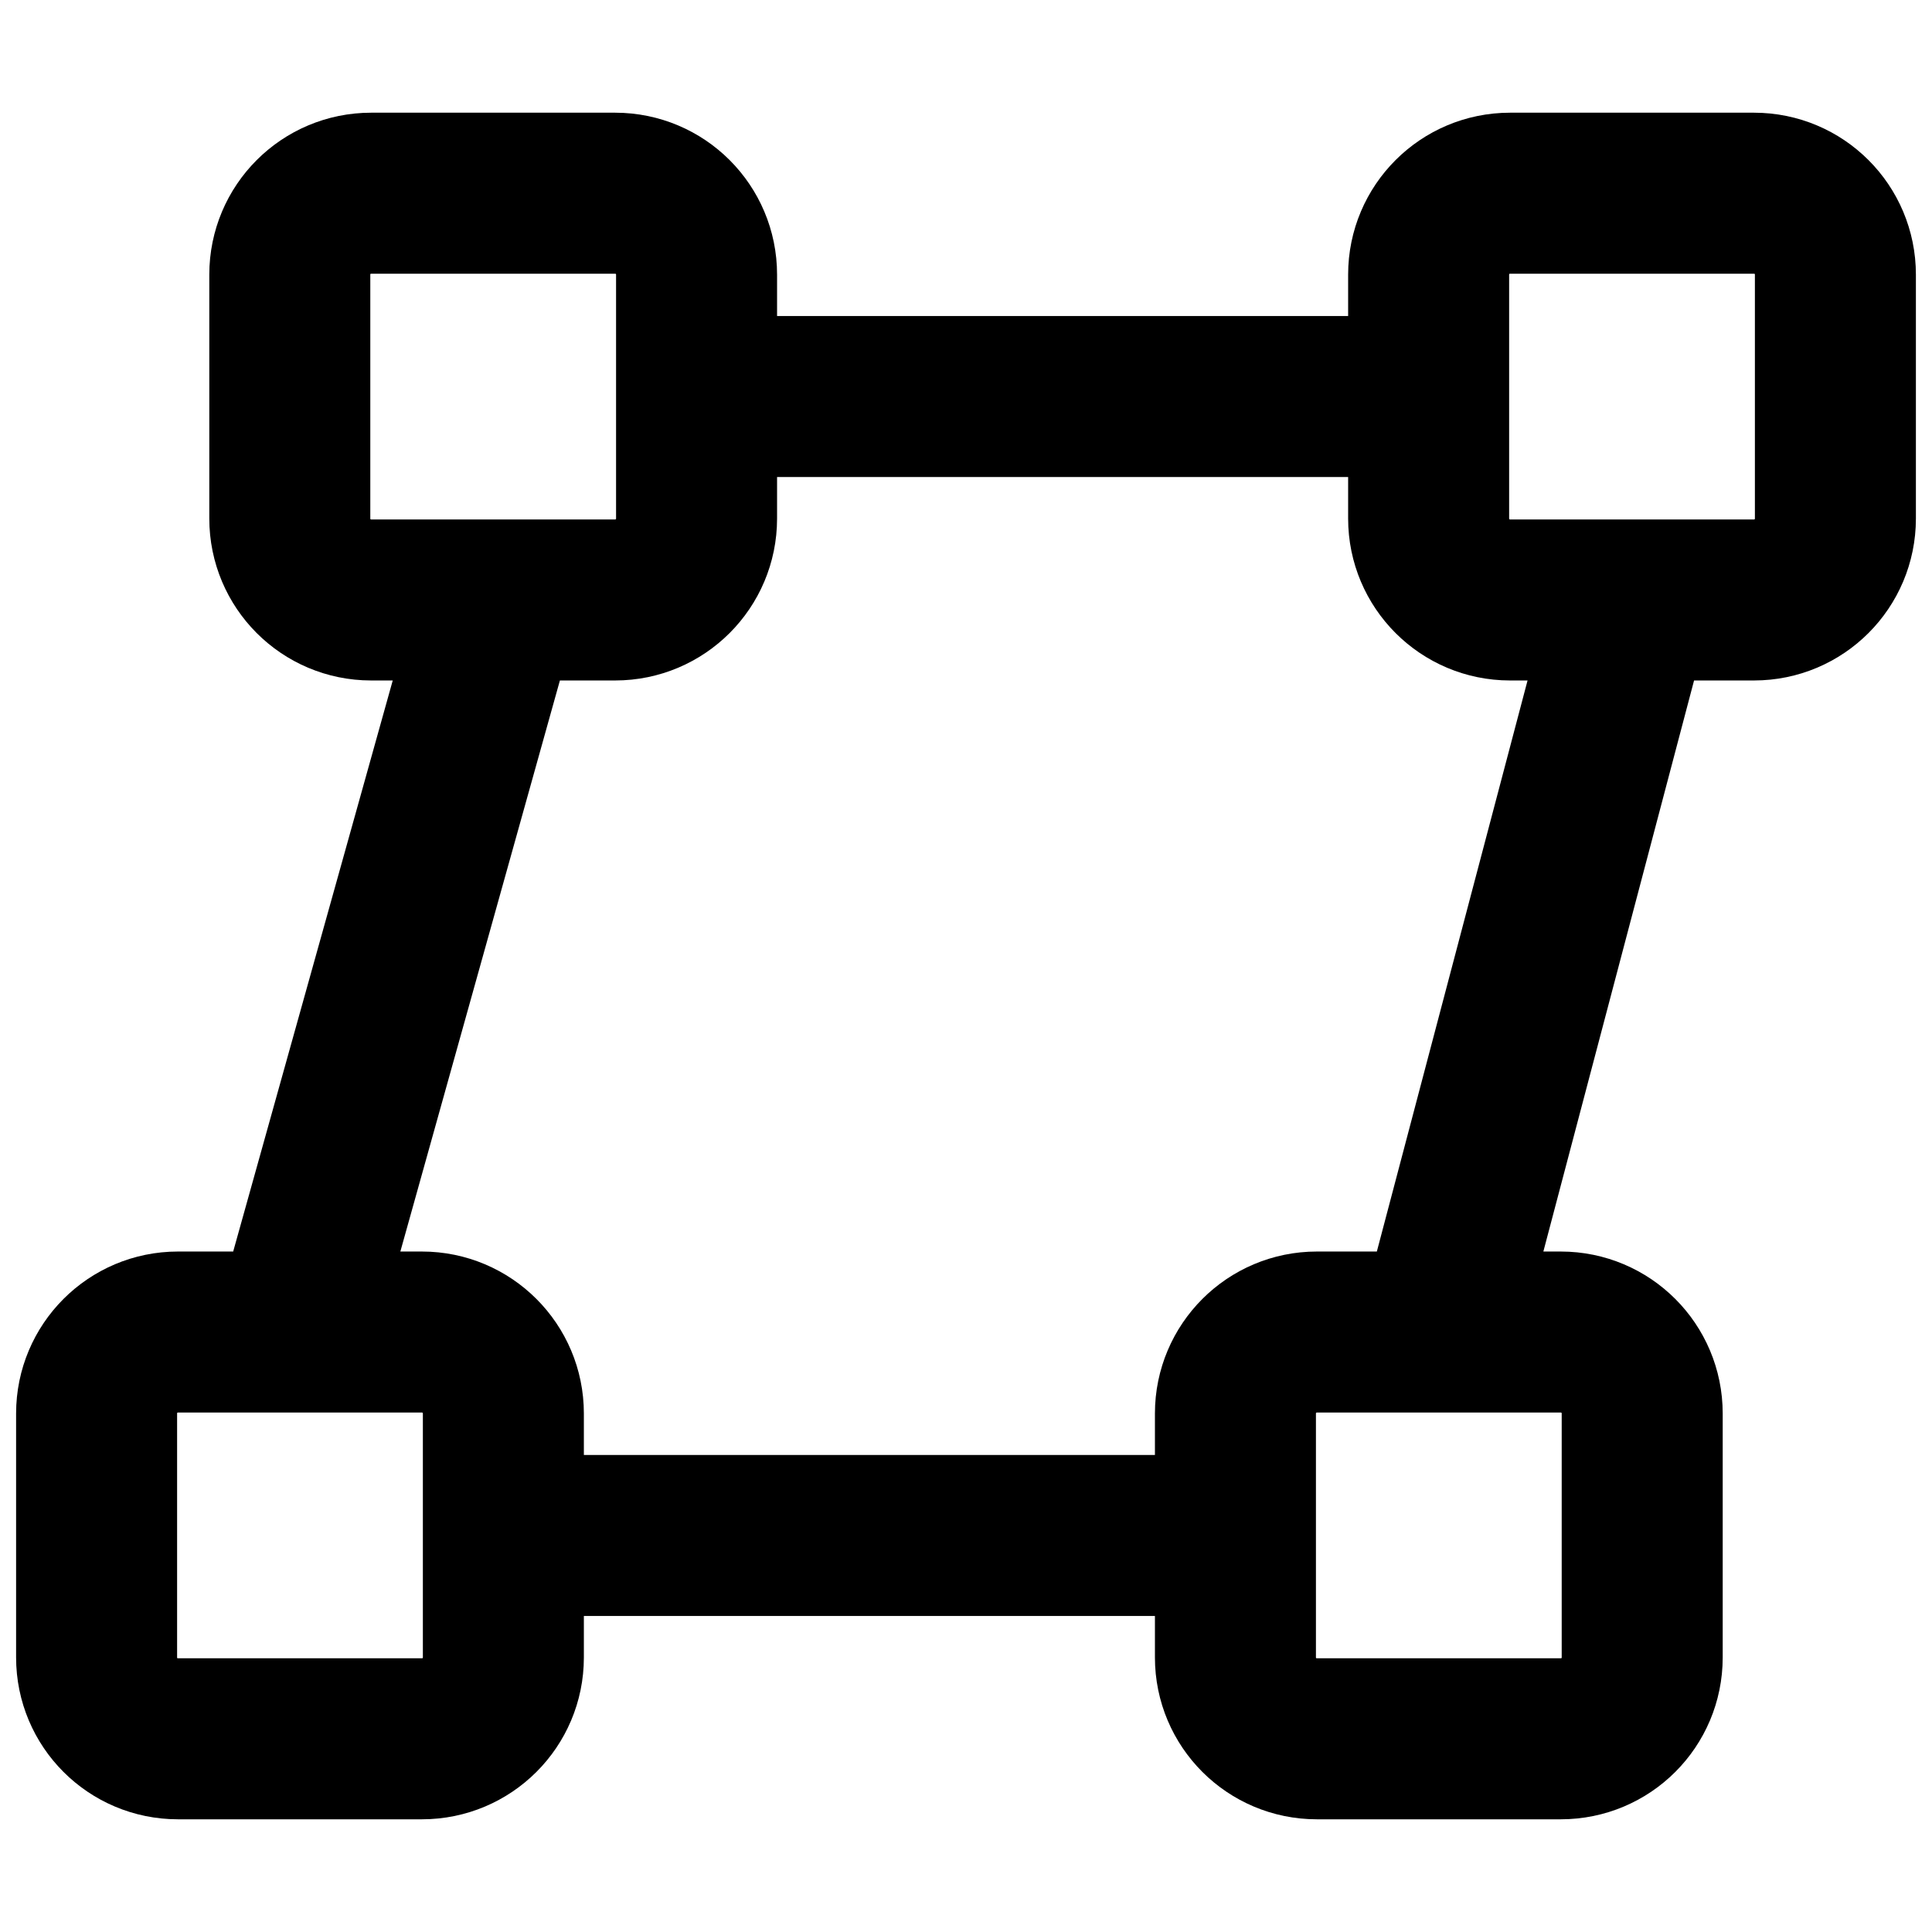 <svg width="24" height="24" viewBox="0 0 24 24" fill="none" xmlns="http://www.w3.org/2000/svg">
<g id="skew">
<path id="Vector" d="M17.874 16.547L20.274 7.453M15.347 19.074H6.758M3.726 16.295L6.126 7.705M8.653 4.926H17.495M4.61 7.453H7.642C8.2 7.453 8.653 7 8.653 6.442V3.411C8.653 2.852 8.2 2.4 7.642 2.4H4.61C4.052 2.4 3.6 2.852 3.6 3.411V6.442C3.6 7 4.052 7.453 4.61 7.453ZM18.758 7.453H21.789C22.348 7.453 22.8 7 22.8 6.442V3.411C22.8 2.852 22.348 2.4 21.789 2.4H18.758C18.2 2.4 17.747 2.852 17.747 3.411V6.442C17.747 7 18.2 7.453 18.758 7.453ZM2.21 21.6H5.242C5.8 21.6 6.253 21.148 6.253 20.59V17.558C6.253 17 5.8 16.547 5.242 16.547H2.21C1.652 16.547 1.2 17 1.2 17.558V20.59C1.2 21.148 1.652 21.6 2.21 21.6ZM16.358 21.6H19.389C19.948 21.6 20.4 21.148 20.4 20.59V17.558C20.4 17 19.948 16.547 19.389 16.547H16.358C15.8 16.547 15.347 17 15.347 17.558V20.59C15.347 21.148 15.8 21.6 16.358 21.6Z" stroke="currentColor" stroke-width="2" stroke-linecap="round"/>
</g>
</svg>
